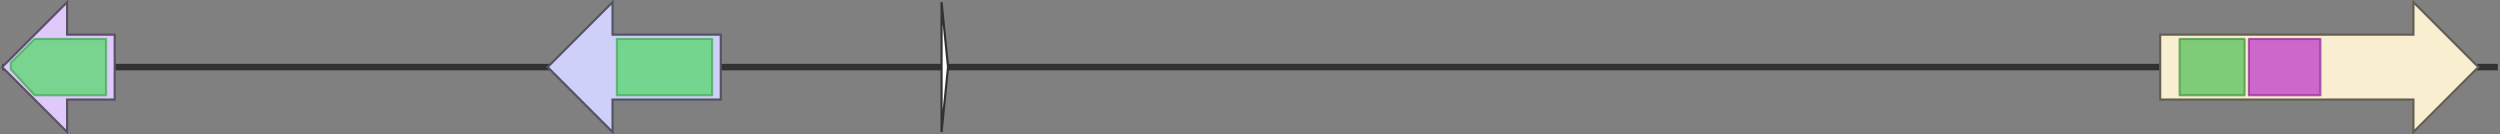 <svg version="1.1" baseProfile="full" xmlns="http://www.w3.org/2000/svg" width="1155" height="62">
	<rect width="100%" height="100%" fill="#808080" stroke="none"/>
	<line x1="1" y1="31" x2="1154" y2="31" style="stroke:rgb(50,50,50); stroke-width:3 "/>
	<g>
		<title>CYP705A12</title>
		<polygon class="CYP705A12" points="53,16 31,16 31,1 1,31 31,61 31,46 53,46" fill="rgb(223,200,250)" fill-opacity="1.0" stroke="rgb(89,80,100)" stroke-width="1" />
		<g>
			<title>PF00067</title>
			<polygon class="PF00067" points="5,29 16,18 49,18 49,44 16,44 5,32" stroke-linejoin="round" width="44" height="26" fill="rgb(85,216,107)" stroke="rgb(68,172,85)" stroke-width="1" opacity="0.75" />
		</g>
	</g>
	<g>
		<title>CYP71A16</title>
		<polygon class="CYP71A16" points="333,16 283,16 283,1 253,31 283,61 283,46 333,46" fill="rgb(207,208,249)" fill-opacity="1.0" stroke="rgb(82,83,99)" stroke-width="1" />
		<g>
			<title>PF00067</title>
			<rect class="PF00067" x="285" y="18" stroke-linejoin="round" width="44" height="26" fill="rgb(85,216,107)" stroke="rgb(68,172,85)" stroke-width="1" opacity="0.75" />
		</g>
	</g>
	<g>
		<polygon class="NoName" points="435,16 435,16 435,1 438,31 435,61 435,46 435,46" fill="rgb(255,255,255)" fill-opacity="1.0" stroke="rgb(50,50,50)" stroke-width="1" />
	</g>
	<g>
		<title>MRN1</title>
		<polygon class="MRN1" points="998,16 1115,16 1115,1 1145,31 1115,61 1115,46 998,46" fill="rgb(249,238,207)" fill-opacity="1.0" stroke="rgb(99,95,82)" stroke-width="1" />
		<g>
			<title>PF13249</title>
			<rect class="PF13249" x="1007" y="18" stroke-linejoin="round" width="30" height="26" fill="rgb(88,190,89)" stroke="rgb(70,152,71)" stroke-width="1" opacity="0.75" />
		</g>
		<g>
			<title>PF13243</title>
			<rect class="PF13243" x="1039" y="18" stroke-linejoin="round" width="33" height="26" fill="rgb(191,58,201)" stroke="rgb(152,46,160)" stroke-width="1" opacity="0.75" />
		</g>
	</g>
</svg>
